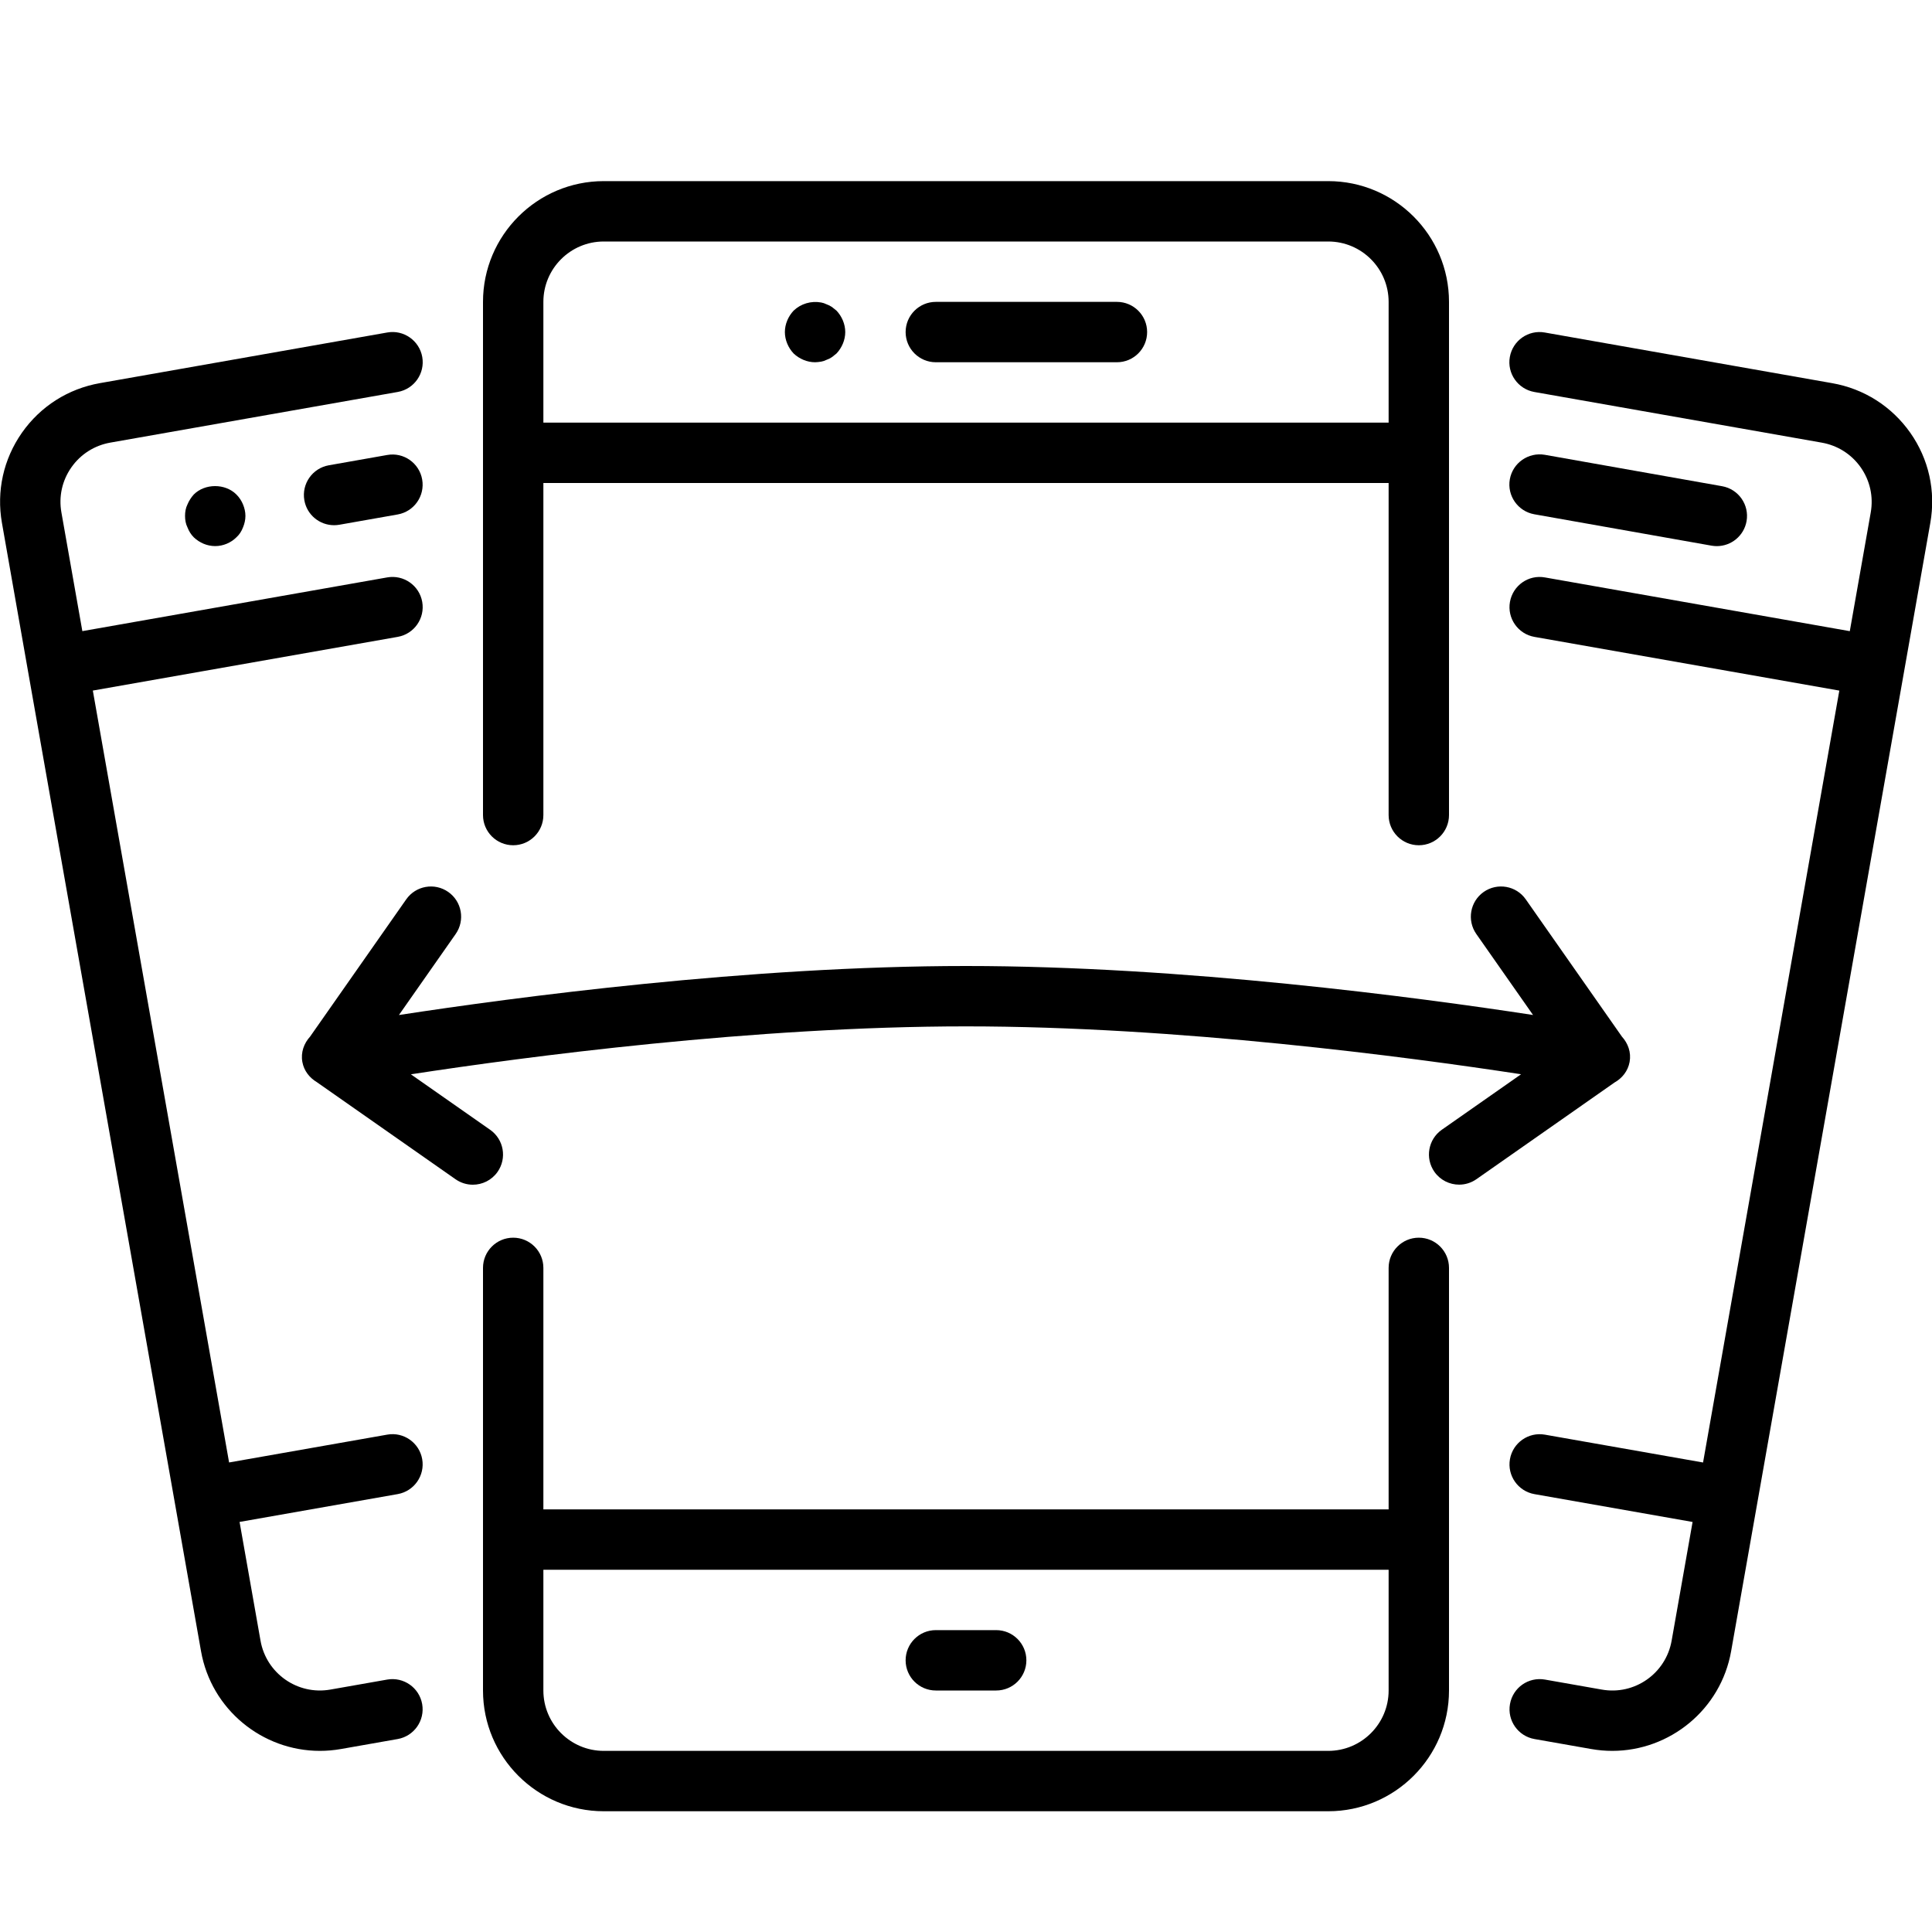 <?xml version="1.0" encoding="UTF-8" standalone="no"?>
<svg width="64px" height="64px" viewBox="0 0 64 64" version="1.1" xmlns="http://www.w3.org/2000/svg" xmlns:xlink="http://www.w3.org/1999/xlink">
    <!-- Generator: Sketch 3.7.2 (28276) - http://www.bohemiancoding.com/sketch -->
    <title>tel-shake</title>
    <desc>Created with Sketch.</desc>
    <defs></defs>
    <g id="64px-Line" stroke="none" stroke-width="1" fill="none" fill-rule="evenodd">
        <g id="tel-shake"></g>
        <path d="M17,28 C17.552,28 18,27.552 18,27 L18,16 L46,16 L46,27 C46,27.552 46.448,28 47,28 C47.552,28 48,27.552 48,27 L48,10 C48,7.794 46.206,6 44,6 L20,6 C17.794,6 16,7.794 16,10 L16,27 C16,27.552 16.448,28 17,28 L17,28 Z M20,8 L44,8 C45.103,8 46,8.897 46,10 L46,14 L18,14 L18,10 C18,8.897 18.897,8 20,8 L20,8 Z" id="Shape" fill="#000000"></path>
        <path d="M17,41 C16.448,41 16,41.448 16,42 L16,56 C16,58.206 17.794,60 20,60 L44,60 C46.206,60 48,58.206 48,56 L48,42 C48,41.448 47.552,41 47,41 C46.448,41 46,41.448 46,42 L46,50 L18,50 L18,42 C18,41.448 17.552,41 17,41 L17,41 Z M46,52 L46,56 C46,57.103 45.103,58 44,58 L20,58 C18.897,58 18,57.103 18,56 L18,52 L46,52 L46,52 Z" id="Shape" fill="#000000"></path>
        <path d="M31,12 L37,12 C37.552,12 38,11.552 38,11 C38,10.448 37.552,10 37,10 L31,10 C30.448,10 30,10.448 30,11 C30,11.552 30.448,12 31,12 L31,12 Z" id="Shape" fill="#000000"></path>
        <path d="M27,12 C27.06,12 27.13,11.99 27.2,11.98 C27.26,11.97 27.32,11.95 27.38,11.92 C27.44,11.9 27.5,11.87 27.56,11.83 C27.61,11.79 27.66,11.75 27.71,11.71 C27.89,11.52 28,11.26 28,11 C28,10.74 27.89,10.48 27.71,10.29 C27.66,10.25 27.61,10.21 27.56,10.17 C27.5,10.13 27.44,10.1 27.38,10.08 C27.32,10.05 27.26,10.03 27.2,10.02 C26.87,9.96 26.53,10.06 26.29,10.29 C26.11,10.48 26,10.74 26,11 C26,11.26 26.11,11.52 26.29,11.71 C26.48,11.89 26.74,12 27,12 L27,12 Z" id="Shape" fill="#000000"></path>
        <path d="M31,56 L33,56 C33.552,56 34,55.552 34,55 C34,54.448 33.552,54 33,54 L31,54 C30.448,54 30,54.448 30,55 C30,55.552 30.448,56 31,56 L31,56 Z" id="Shape" fill="#000000"></path>
        <path d="M60.694,12.693 L51.173,11.015 C50.629,10.918 50.111,11.282 50.015,11.827 C49.919,12.37 50.283,12.889 50.827,12.985 L60.348,14.663 C60.875,14.756 61.333,15.047 61.64,15.484 C61.946,15.92 62.063,16.45 61.971,16.975 L61.277,20.908 L51.177,19.128 C50.632,19.03 50.115,19.395 50.019,19.94 C49.923,20.484 50.287,21.002 50.831,21.098 L60.93,22.877 L56.416,48.447 L51.177,47.525 C50.633,47.429 50.115,47.793 50.019,48.337 C49.923,48.881 50.287,49.399 50.831,49.495 L56.069,50.417 L55.375,54.35 C55.184,55.434 54.15,56.164 53.059,55.969 L51.178,55.638 C50.63,55.543 50.116,55.906 50.02,56.45 C49.924,56.994 50.288,57.512 50.832,57.608 L52.713,57.939 C52.947,57.98 53.179,58 53.409,58 C55.313,58 57.005,56.633 57.346,54.697 L63.076,22.24 L63.076,22.24 L63.076,22.24 L63.944,17.323 C64.13,16.271 63.895,15.21 63.281,14.336 C62.664,13.461 61.747,12.878 60.694,12.693 L60.694,12.693 Z" id="Shape" fill="#000000"></path>
        <path d="M12.826,15.072 L10.893,15.413 C10.349,15.509 9.986,16.028 10.082,16.572 C10.167,17.057 10.589,17.398 11.066,17.398 C11.124,17.398 11.182,17.393 11.241,17.383 L13.174,17.042 C13.718,16.946 14.081,16.427 13.985,15.883 C13.889,15.339 13.372,14.974 12.826,15.072 L12.826,15.072 Z" id="Shape" fill="#000000"></path>
        <path d="M6.42,16.38 C6.33,16.48 6.26,16.59 6.21,16.71 C6.15,16.83 6.13,16.96 6.13,17.09 C6.13,17.22 6.15,17.35 6.21,17.47 C6.26,17.6 6.33,17.71 6.42,17.8 C6.61,17.98 6.86,18.09 7.13,18.09 C7.39,18.09 7.65,17.98 7.83,17.8 C7.93,17.71 8,17.6 8.05,17.47 C8.1,17.35 8.13,17.22 8.13,17.09 C8.13,16.96 8.1,16.83 8.05,16.71 C8,16.59 7.93,16.48 7.83,16.38 C7.46,16.01 6.79,16.01 6.42,16.38 L6.42,16.38 Z" id="Shape" fill="#000000"></path>
        <path d="M0.929,22.24 L6.659,54.697 C7,56.634 8.692,58 10.596,58 C10.825,58 11.058,57.98 11.292,57.939 L13.173,57.608 C13.717,57.512 14.08,56.994 13.985,56.45 C13.889,55.906 13.371,55.543 12.827,55.638 L10.946,55.969 C9.857,56.162 8.821,55.434 8.63,54.349 L7.936,50.416 L13.174,49.494 C13.718,49.398 14.081,48.88 13.986,48.336 C13.89,47.793 13.372,47.427 12.828,47.524 L7.589,48.446 L3.075,22.876 L13.175,21.097 C13.719,21.001 14.082,20.483 13.987,19.939 C13.891,19.395 13.373,19.032 12.829,19.127 L2.728,20.907 L2.034,16.974 C1.941,16.449 2.058,15.919 2.364,15.483 C2.67,15.046 3.129,14.755 3.655,14.662 L13.176,12.984 C13.72,12.888 14.083,12.37 13.988,11.826 C13.892,11.282 13.37,10.917 12.83,11.014 L3.309,12.692 C2.257,12.877 1.34,13.461 0.727,14.334 C0.114,15.209 -0.121,16.27 0.064,17.321 L0.929,22.24 L0.929,22.24 L0.929,22.24 L0.929,22.24 Z" id="Shape" fill="#000000"></path>
        <path d="M50.826,17.036 L56.698,18.076 C56.757,18.086 56.816,18.091 56.873,18.091 C57.349,18.091 57.771,17.75 57.857,17.265 C57.953,16.721 57.59,16.203 57.046,16.106 L51.174,15.066 C50.63,14.973 50.112,15.333 50.015,15.877 C49.919,16.42 50.282,16.939 50.826,17.036 L50.826,17.036 Z" id="Shape" fill="#000000"></path>
        <path d="M10.272,34.339 C10.07,34.561 9.958,34.861 10.016,35.179 C10.07,35.475 10.256,35.704 10.495,35.847 L15.09,39.064 C15.265,39.186 15.465,39.245 15.663,39.245 C15.978,39.245 16.288,39.097 16.483,38.819 C16.799,38.366 16.69,37.743 16.237,37.426 L13.611,35.588 C17.395,35.007 24.984,34 32,34 C39.013,34 46.604,35.007 50.388,35.586 L47.762,37.424 C47.31,37.741 47.2,38.364 47.516,38.817 C47.711,39.095 48.021,39.243 48.336,39.243 C48.534,39.243 48.734,39.184 48.909,39.062 L53.484,35.859 C53.734,35.718 53.927,35.483 53.983,35.178 C54.041,34.859 53.929,34.56 53.727,34.338 L50.543,29.792 C50.227,29.34 49.604,29.23 49.15,29.546 C48.698,29.863 48.588,30.486 48.904,30.939 L50.784,33.623 C46.967,33.038 39.193,32 32,32 C24.807,32 17.033,33.038 13.215,33.624 L15.095,30.94 C15.411,30.487 15.302,29.864 14.849,29.547 C14.396,29.23 13.773,29.34 13.456,29.793 L10.272,34.339 L10.272,34.339 Z" id="Shape" fill="#000000"></path>
    </g>
</svg>